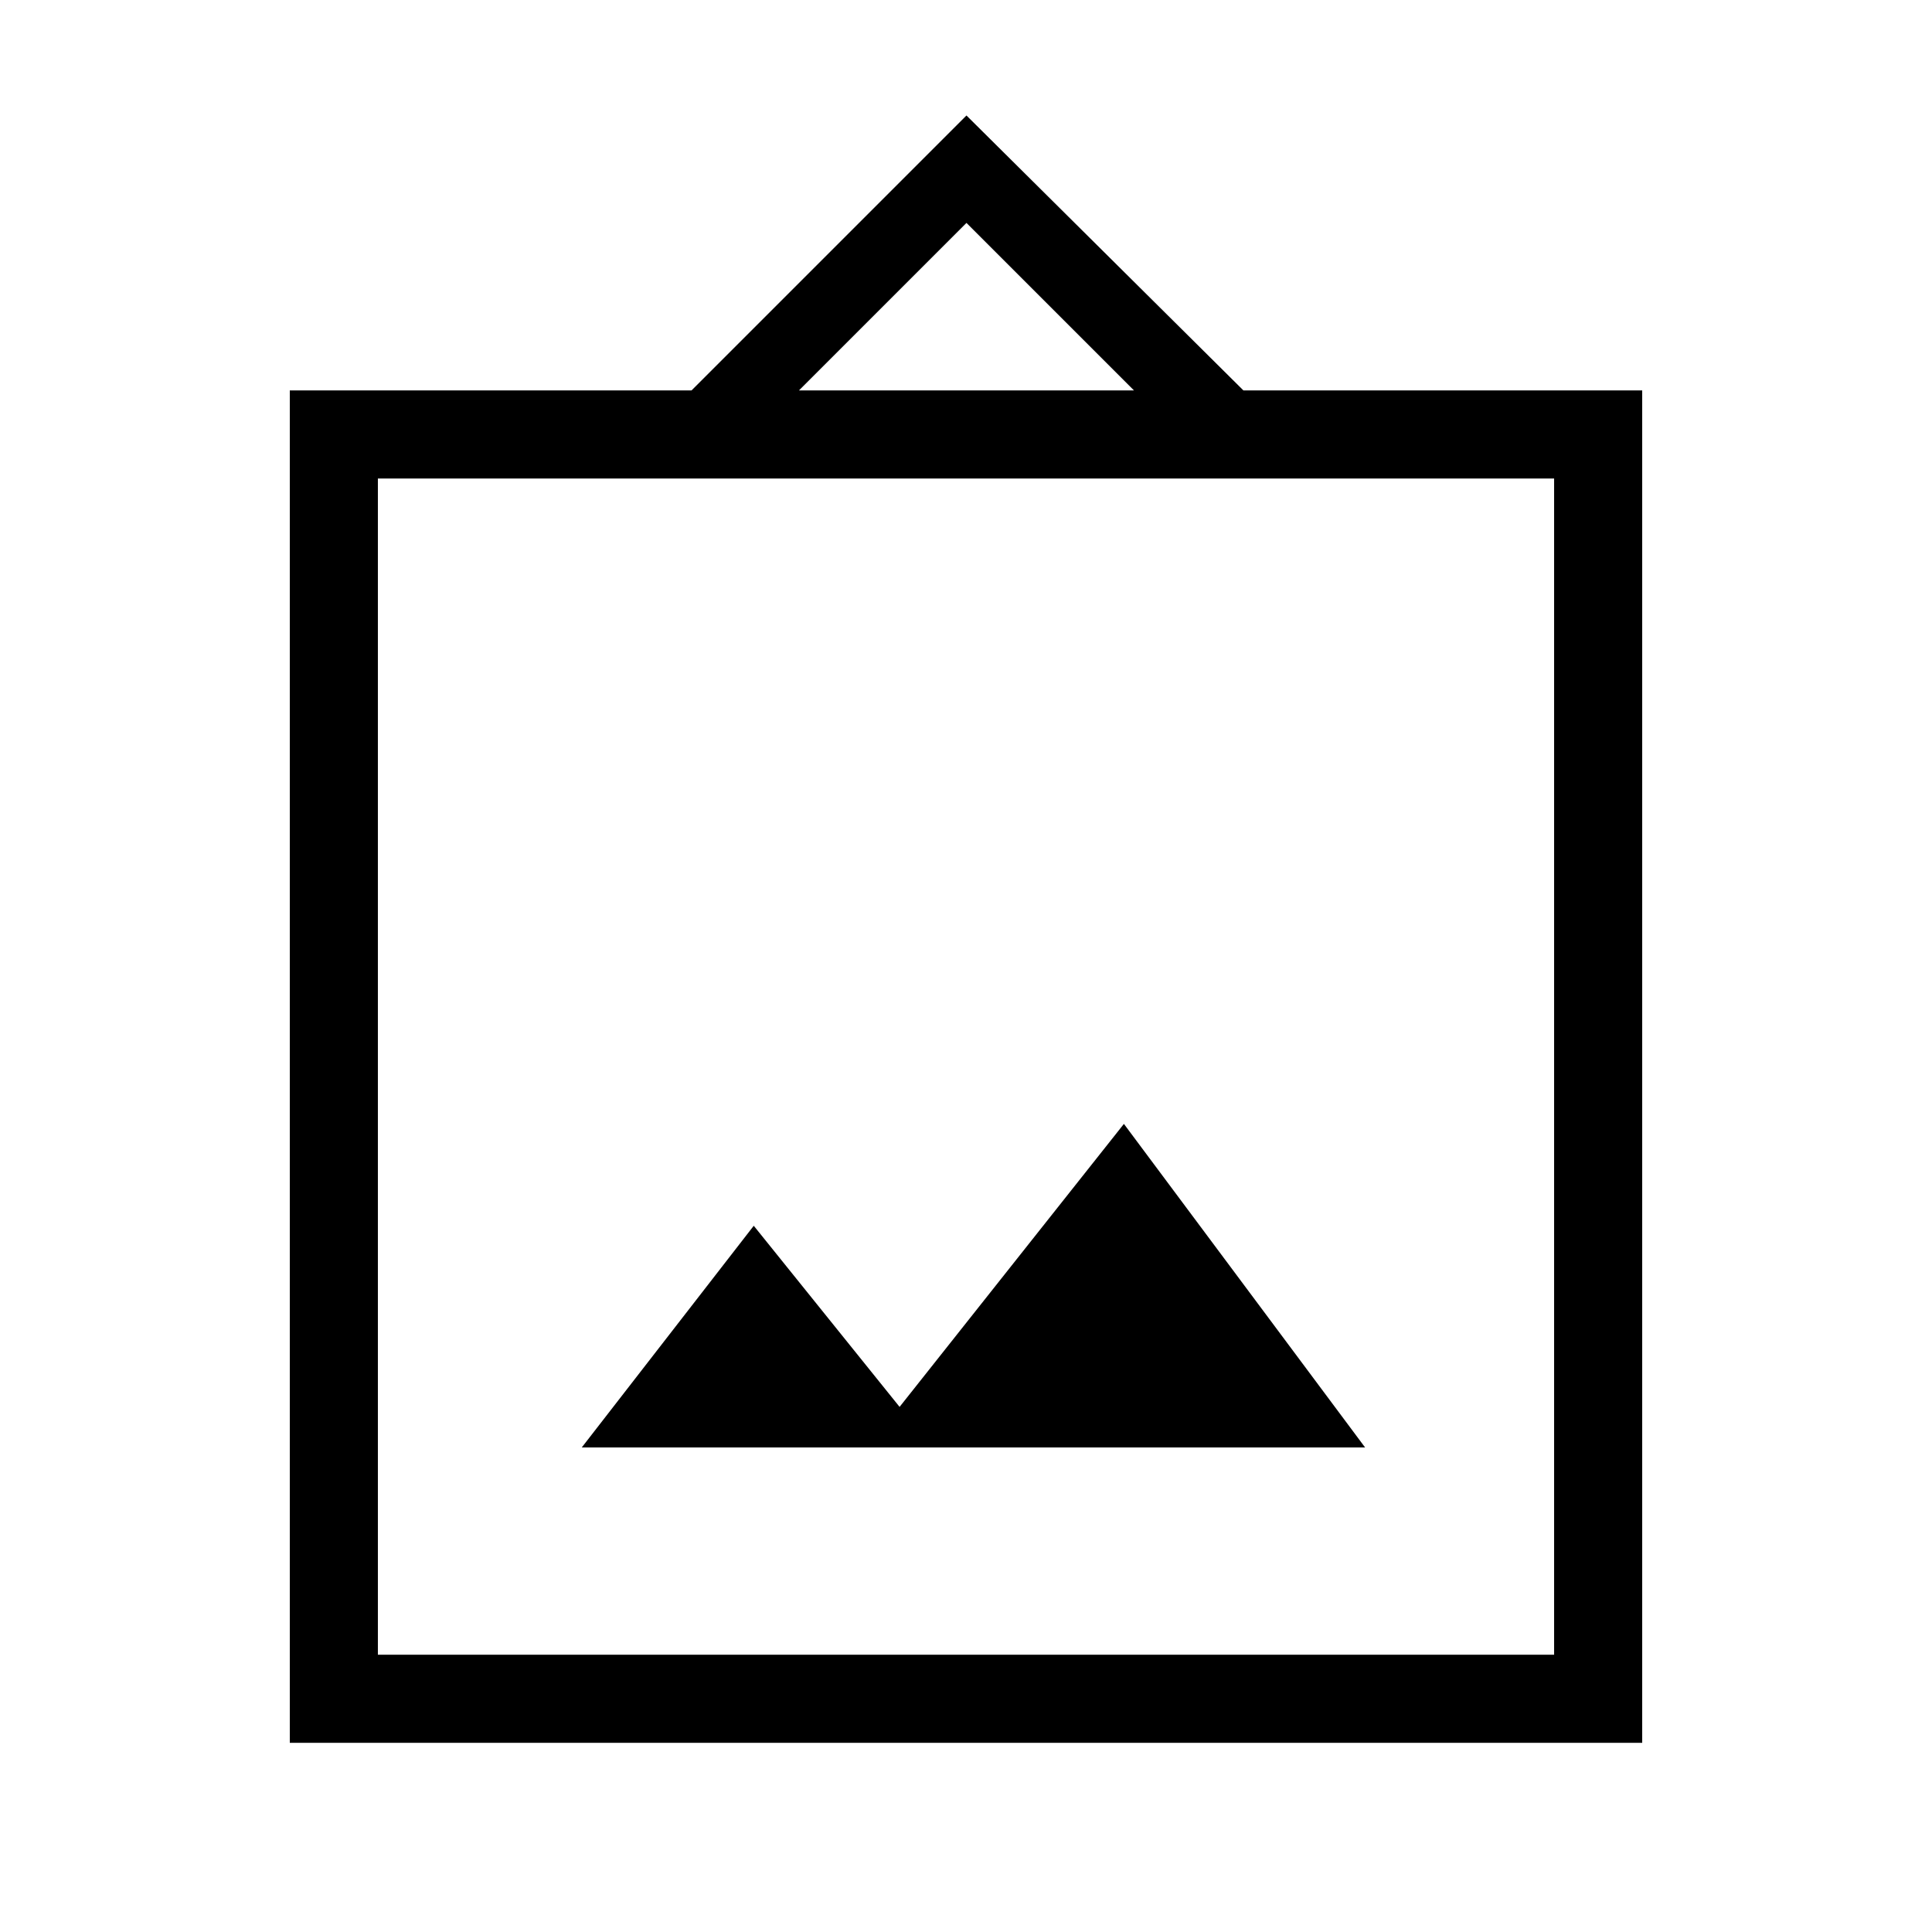 <svg xmlns="http://www.w3.org/2000/svg" height="48" viewBox="0 -960 960 960" width="48"><path d="M144-94v-672h199.615l136.616-136.616L617.846-766H816v672H144Zm43.769-43.769h584.462v-584.462H187.769v584.462Zm101.308-103h389.231l-119.846-160.77L447-260.923l-72.462-90-85.461 110.154ZM397-766h166.462l-83.231-83.231L397-766ZM187.769-137.769v-584.462 584.462Z"/></svg>